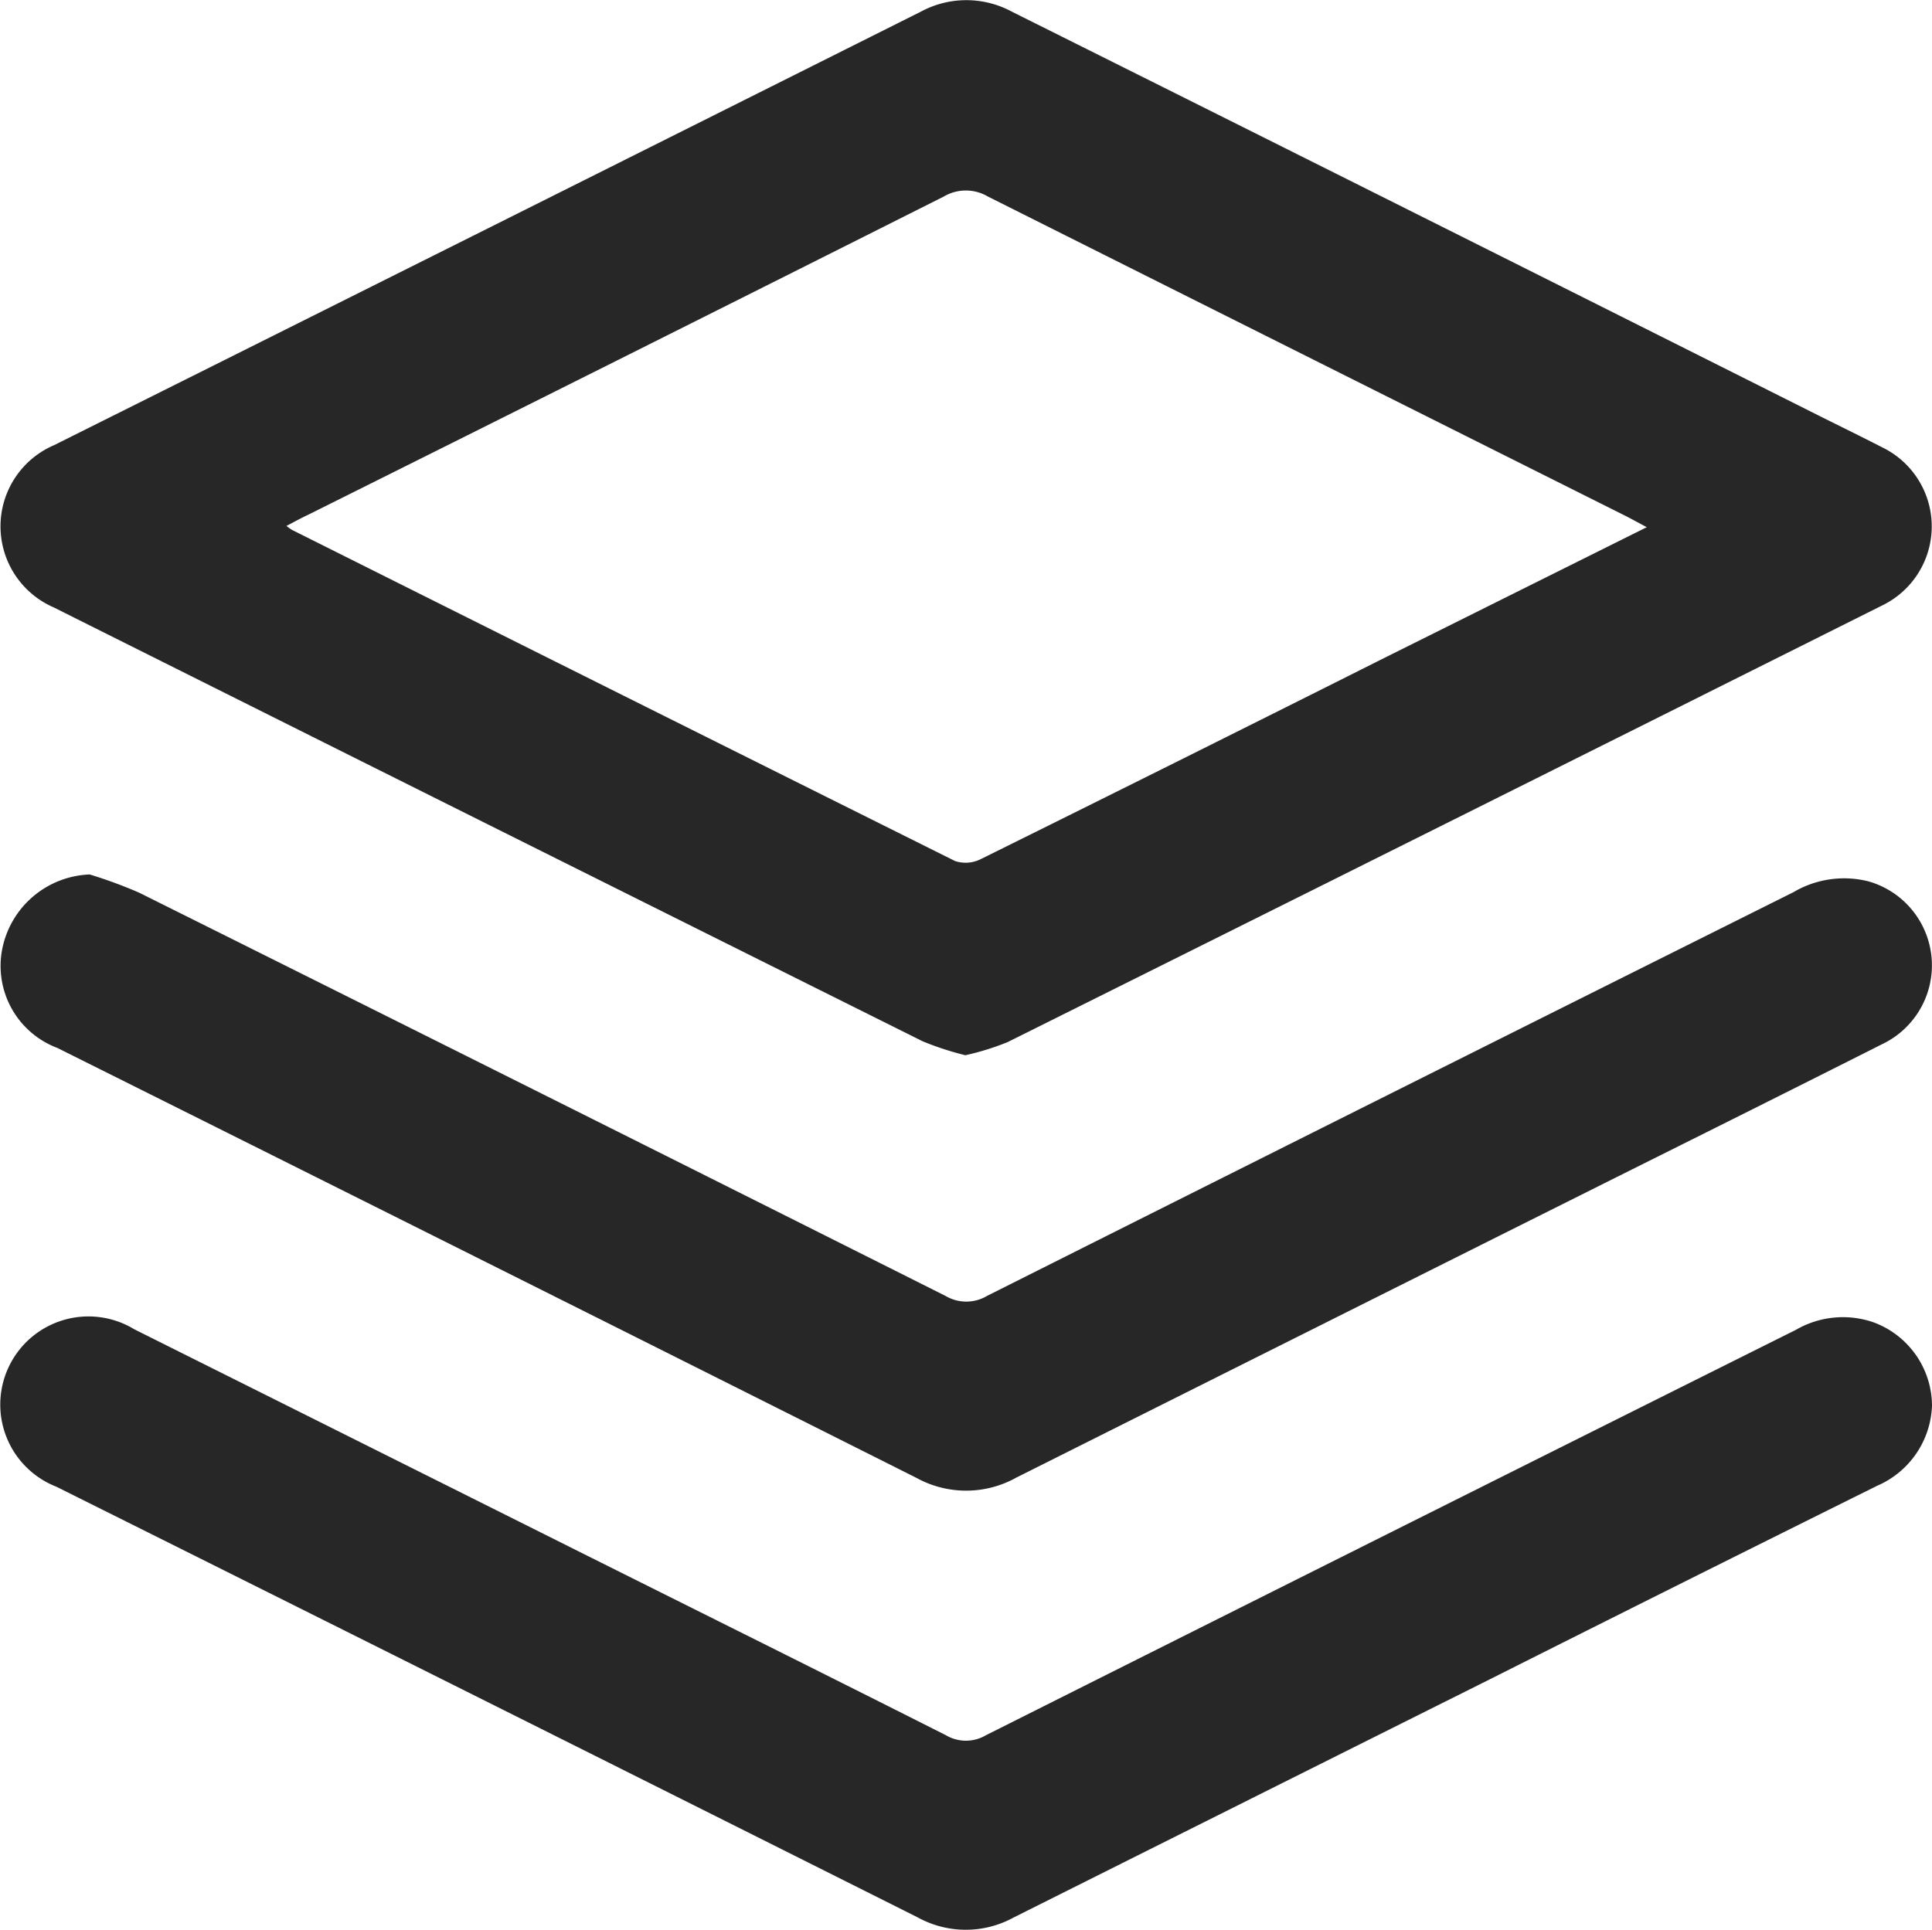 <svg xmlns="http://www.w3.org/2000/svg" width="25.218" height="25.193" viewBox="0 0 25.218 25.193">
  <g id="women" transform="translate(-24.008 -15.517)">
    <path id="Path_1" data-name="Path 1" d="M36.724,29.294a3.9,3.9,0,0,1-.558-.182q-5.674-2.829-11.344-5.666a1.153,1.153,0,0,1,.007-2.117q5.66-2.827,11.316-5.661a1.25,1.25,0,0,1,1.183,0Q42.6,18.3,47.873,20.948c.272.136.545.269.815.408a1.147,1.147,0,0,1,0,2.067q-5.705,2.856-11.414,5.7A3.451,3.451,0,0,1,36.724,29.294Zm-8.861-6.91a.721.721,0,0,0,.069.05q4.327,2.166,8.658,4.325a.441.441,0,0,0,.338-.027q2.643-1.309,5.278-2.632l3.412-1.7c-.114-.061-.2-.108-.284-.151q-4.16-2.082-8.318-4.167a.565.565,0,0,0-.572,0q-4.144,2.084-8.295,4.154C28.062,22.276,27.976,22.324,27.863,22.383Z" transform="translate(-0.115 0)" fill="#272727"/>
    <path id="Path_2" data-name="Path 2" d="M25.263,228.062a6.073,6.073,0,0,1,.644.237q5.267,2.625,10.526,5.265a.532.532,0,0,0,.543,0q5.259-2.641,10.524-5.27a1.3,1.3,0,0,1,.981-.142,1.14,1.14,0,0,1,.171,2.129c-1.149.58-2.3,1.154-3.452,1.729q-3.921,1.961-7.84,3.925a1.343,1.343,0,0,1-1.3.008q-5.607-2.816-11.221-5.617a1.144,1.144,0,0,1-.716-1.3A1.21,1.21,0,0,1,25.263,228.062Z" transform="translate(-0.084 -201.128)" fill="#272727"/>
    <path id="Path_3" data-name="Path 3" d="M49.226,336.621a1.185,1.185,0,0,1-.716,1.048q-2.533,1.258-5.06,2.529-3.105,1.552-6.21,3.107a1.3,1.3,0,0,1-1.252,0q-5.619-2.818-11.245-5.624a1.151,1.151,0,1,1,1.018-2.055q2.9,1.449,5.8,2.9c1.6.8,3.2,1.595,4.794,2.4a.513.513,0,0,0,.522,0q5.284-2.652,10.573-5.293a1.222,1.222,0,0,1,1.007-.1A1.166,1.166,0,0,1,49.226,336.621Z" transform="translate(0 -302.754)" fill="#272727"/>
  </g>
</svg>
